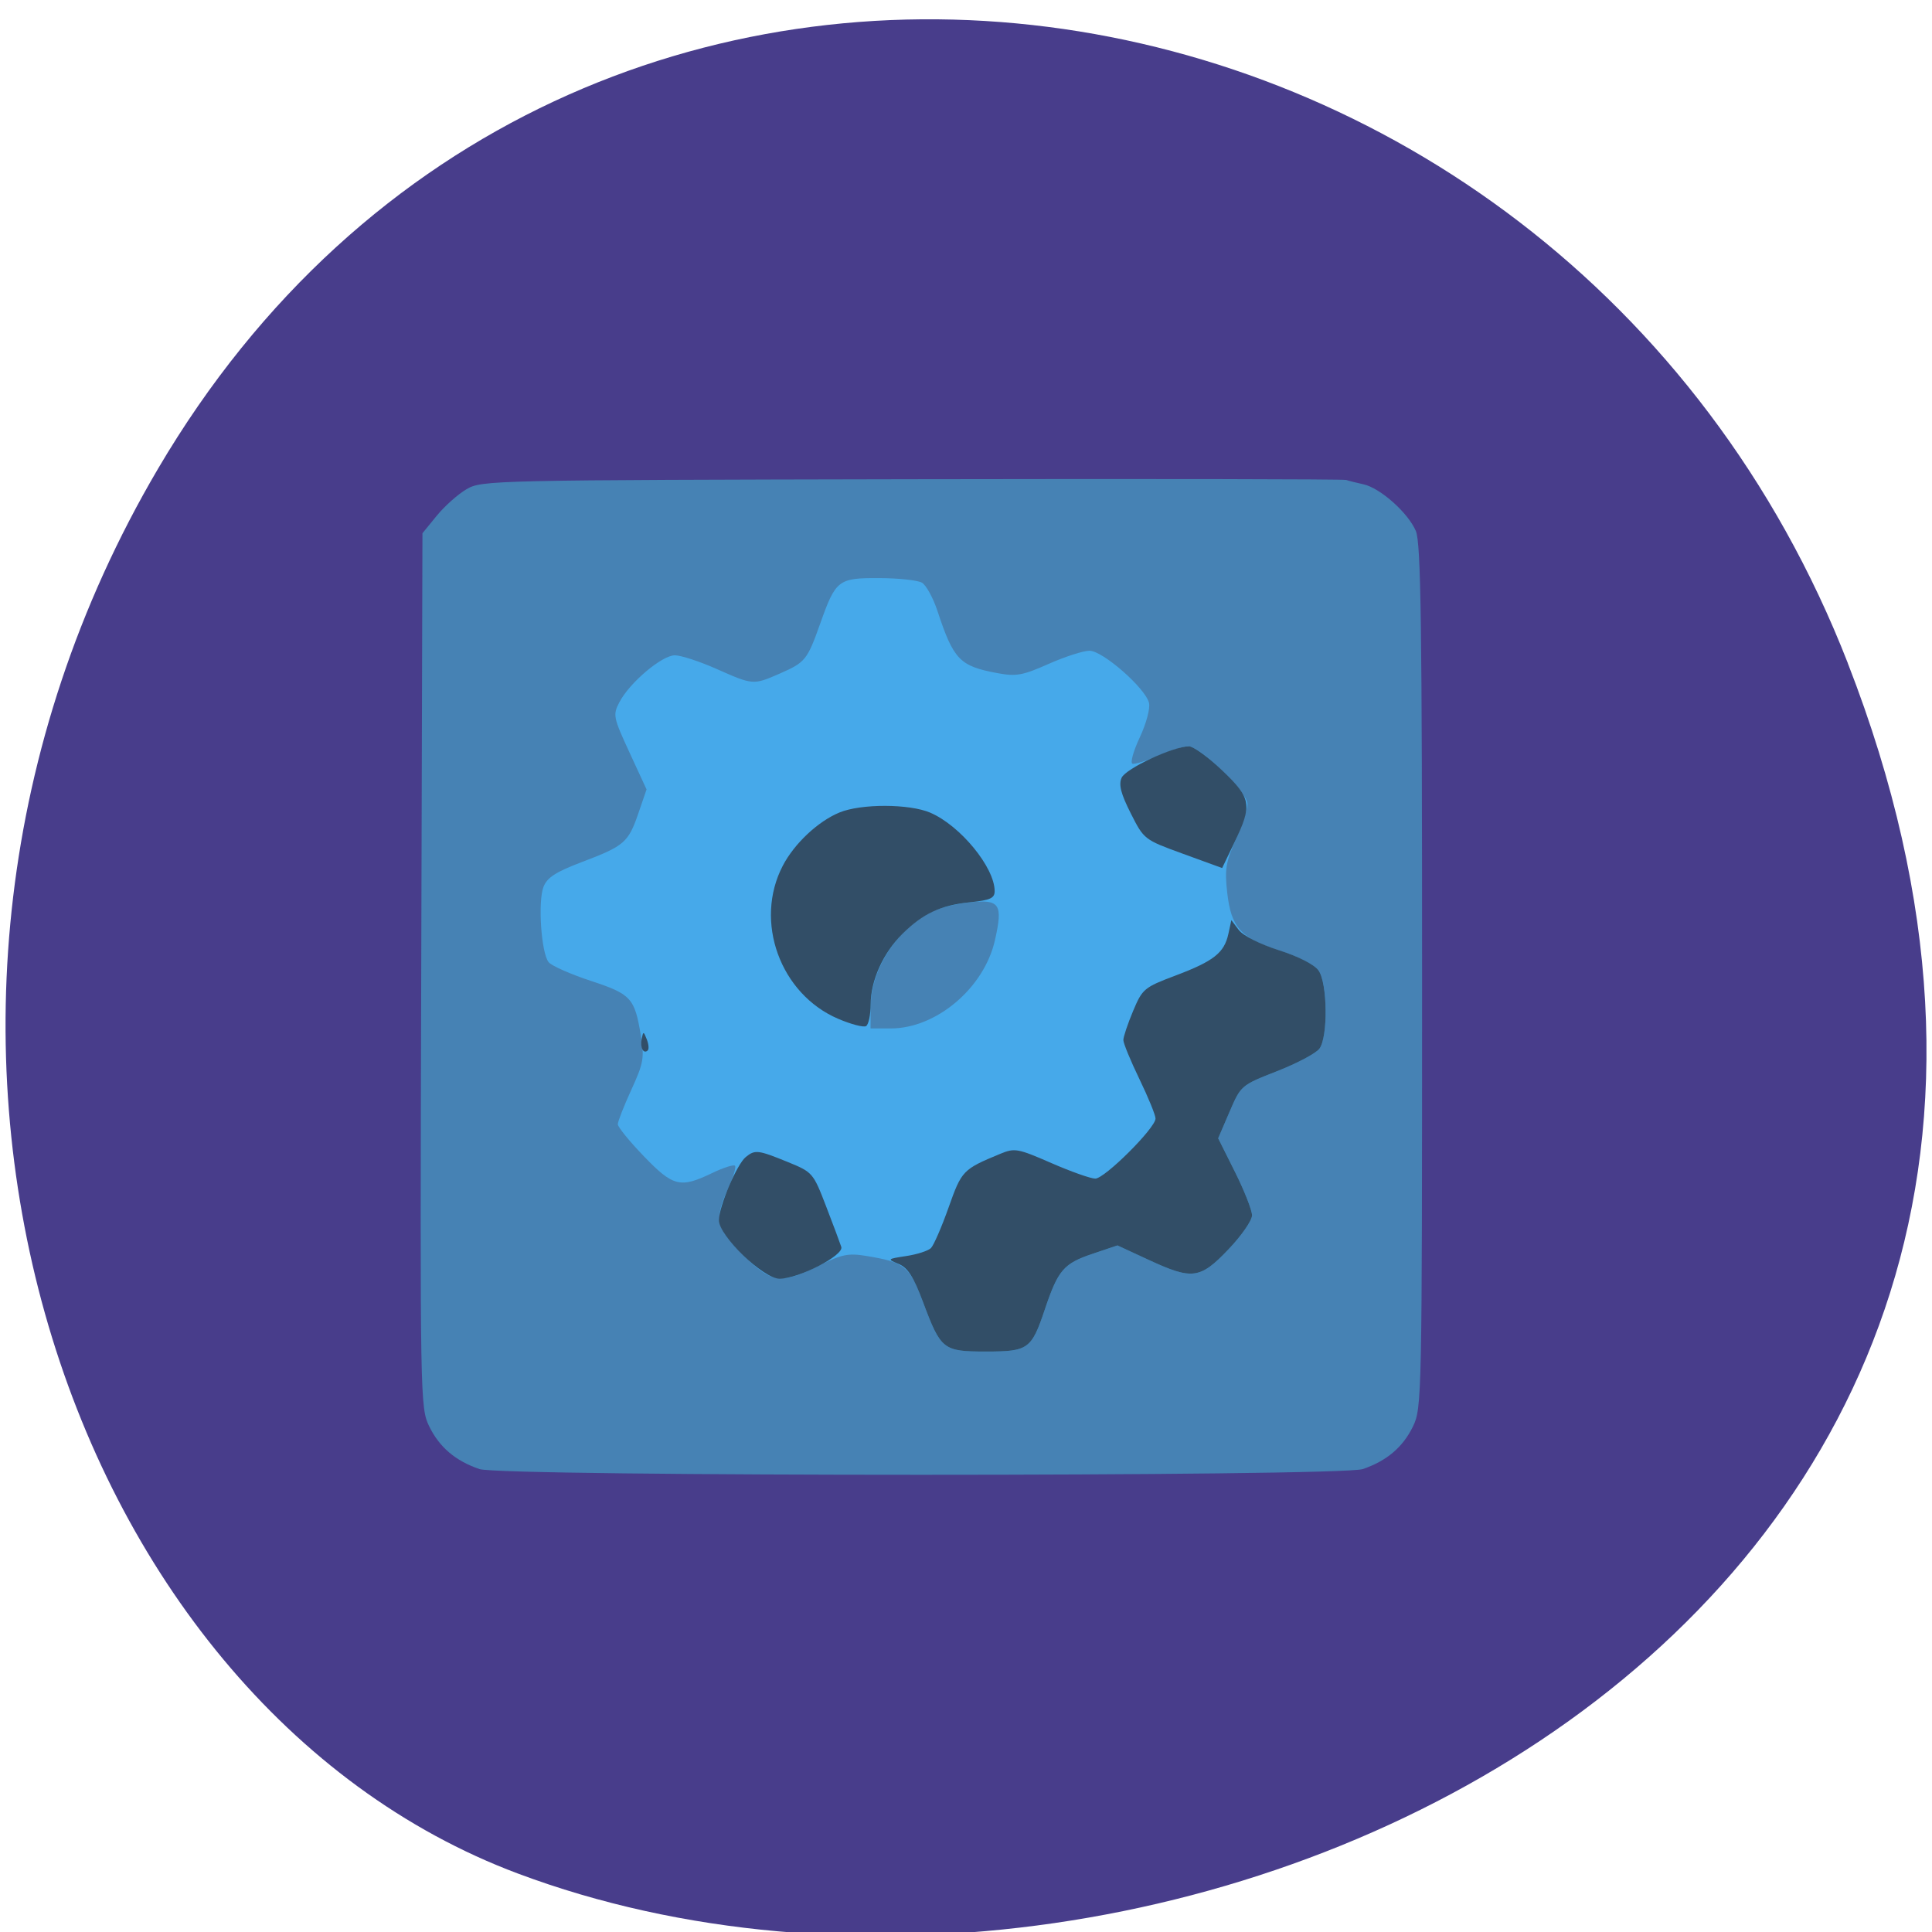 <svg xmlns="http://www.w3.org/2000/svg" viewBox="0 0 256 256"><g color="#000" fill="#483d8b"><path d="m 244.84 882.37 c 49.681 128.5 -89.55 194.42 -176.23 161.67 -60.5 -22.859 -90.65 -113.97 -47.683 -187.62 54.22 -92.93 185.6 -73.16 223.92 25.949 z" transform="matrix(1 0 0 0.992 0 -787.44)"/></g><g transform="matrix(-0.609 0 0 -0.603 248.84 234.17)"><path d="m 115.69 282.87 c -0.55 -0.191 -2.229 -0.617 -3.732 -0.948 -3.665 -0.808 -9.749 -6.284 -11.417 -10.275 -1.102 -2.639 -1.351 -20.661 -1.351 -97.95 0 -92.63 0.044 -94.81 1.997 -98.84 2.198 -4.54 5.702 -7.54 10.902 -9.334 4.865 -1.678 187.34 -1.678 192.2 0 5.209 1.797 8.705 4.795 10.917 9.364 1.979 4.088 2.01 5.73 1.747 100.22 l -0.265 96.06 l -3.106 3.843 c -1.708 2.113 -4.633 4.743 -6.5 5.843 -3.322 1.958 -5.364 2 -96.89 2.184 -51.43 0.101 -93.95 0.028 -94.5 -0.163 z" fill="#4682b4"/><path d="m 208.02 260.31 c -0.919 -0.536 -2.443 -3.335 -3.385 -6.22 -3.51 -10.739 -4.841 -12.13 -13.07 -13.668 -4.068 -0.76 -5.462 -0.505 -11.11 2.028 -3.551 1.593 -7.558 2.897 -8.905 2.897 -2.869 0 -12.12 -8.18 -12.938 -11.439 -0.301 -1.2 0.571 -4.512 2 -7.594 1.394 -3.01 2.115 -5.609 1.601 -5.784 -0.513 -0.175 -3.037 0.613 -5.608 1.75 -2.571 1.137 -5.527 2.068 -6.568 2.068 -2.613 0 -12.852 -10.1 -12.852 -12.682 0 -1.138 1.142 -4.65 2.537 -7.806 2.179 -4.928 2.441 -6.582 1.859 -11.733 -0.867 -7.667 -2.972 -9.974 -11.646 -12.768 -3.948 -1.272 -7.373 -3.063 -8.25 -4.315 -1.925 -2.748 -2.037 -14.578 -0.163 -17.14 0.735 -1.01 4.879 -3.229 9.209 -4.941 7.841 -3.101 7.882 -3.136 10.348 -8.934 l 2.476 -5.82 l -3.684 -7.446 c -2.026 -4.095 -3.684 -8.366 -3.684 -9.489 0 -1.124 2.315 -4.491 5.145 -7.483 6.171 -6.525 7.843 -6.745 17.382 -2.281 l 6.752 3.16 l 5.435 -1.847 c 6.274 -2.133 7.486 -3.558 10.358 -12.189 2.926 -8.791 3.605 -9.283 12.844 -9.283 9.293 0 9.789 0.393 13.658 10.83 2.954 7.97 3.946 8.784 12.426 10.19 3.85 0.639 5.326 0.33 10.221 -2.137 8.294 -4.18 10.362 -3.88 16.563 2.398 5.866 5.94 6.27 7.799 3.176 14.617 -1.098 2.419 -1.753 4.642 -1.456 4.939 0.297 0.297 2.567 -0.445 5.04 -1.649 6.863 -3.335 8.432 -2.939 14.799 3.737 3.109 3.259 5.652 6.419 5.652 7.02 0 0.603 -1.325 4.02 -2.945 7.591 -2.664 5.875 -2.86 7.01 -2.06 11.932 1.338 8.224 2.104 9.07 10.919 12 4.365 1.454 8.471 3.288 9.125 4.076 1.619 1.951 2.391 13.336 1.124 16.587 -0.794 2.038 -2.684 3.269 -8.345 5.434 -9.232 3.532 -10.11 4.294 -12.286 10.705 l -1.785 5.251 l 3.712 8.121 c 3.54 7.745 3.642 8.257 2.191 11.06 -2.218 4.29 -9.251 10.291 -12.06 10.291 -1.322 0 -5.413 -1.35 -9.09 -3 -7.922 -3.554 -7.982 -3.559 -13.741 -1.012 -5.565 2.462 -5.978 2.979 -8.804 11.01 -3.375 9.593 -3.907 10.01 -12.86 9.97 -4.177 -0.017 -8.347 -0.469 -9.267 -1.01 z m -2.047 -72.35 c 7.638 -3.95 13.159 -12.678 13.197 -20.863 l 0.022 -4.75 h -4.386 c -9.931 0 -20.327 8.889 -22.677 19.391 -1.777 7.942 -1.078 9.01 5.472 8.33 2.951 -0.305 6.719 -1.253 8.372 -2.108 z" fill="#46a9ea"/><path d="m 142.67 219.04 c -6.345 -6.146 -6.581 -7.552 -2.652 -15.818 l 2.673 -5.625 l 8.5 3.125 c 8.466 3.112 8.512 3.148 11.389 8.905 2.151 4.304 2.658 6.298 1.985 7.808 -0.905 2.029 -11.23 6.899 -14.645 6.908 -0.974 0.003 -4.237 -2.383 -7.25 -5.302 z m 63.52 -9.285 c -6.518 -2.819 -14 -12.03 -14 -17.228 0 -1.563 0.956 -1.999 5.387 -2.456 6.36 -0.656 10.209 -2.474 14.657 -6.922 4.216 -4.216 6.906 -10.226 6.933 -15.492 0.012 -2.305 0.459 -4.461 0.992 -4.791 0.534 -0.33 3.253 0.382 6.04 1.583 12.66 5.446 18.399 21.416 12.09 33.652 -2.508 4.866 -7.651 9.747 -12.324 11.696 -4.707 1.963 -15.198 1.941 -19.782 -0.041 z m -67.12 -25.769 c -0.936 -1.251 -4.607 -3.122 -8.729 -4.45 -4.293 -1.383 -7.717 -3.152 -8.634 -4.463 -1.945 -2.777 -2.072 -14.591 -0.185 -17.17 0.735 -1.01 4.879 -3.229 9.209 -4.941 7.841 -3.101 7.882 -3.136 10.348 -8.934 l 2.476 -5.82 l -3.684 -7.446 c -2.026 -4.095 -3.684 -8.366 -3.684 -9.489 0 -1.124 2.315 -4.491 5.145 -7.483 6.171 -6.525 7.843 -6.745 17.382 -2.281 l 6.752 3.16 l 5.435 -1.847 c 6.274 -2.133 7.486 -3.558 10.358 -12.189 2.926 -8.791 3.605 -9.283 12.844 -9.283 9.293 0 9.789 0.393 13.658 10.83 2.081 5.614 3.327 7.585 5.321 8.417 2.54 1.06 2.499 1.103 -1.665 1.74 -2.348 0.359 -4.763 1.146 -5.366 1.749 -0.603 0.603 -2.332 4.621 -3.843 8.93 -2.848 8.121 -3.091 8.376 -11.244 11.783 -3.139 1.311 -3.804 1.19 -11.1 -2.027 -4.268 -1.882 -8.573 -3.422 -9.567 -3.422 -2.052 0 -13.11 11.137 -13.11 13.204 0 0.744 1.575 4.639 3.5 8.656 1.925 4.02 3.5 7.882 3.5 8.588 0 0.707 -0.952 3.576 -2.115 6.375 -2.034 4.894 -2.391 5.195 -9.25 7.806 -8.294 3.157 -10.593 4.988 -11.486 9.149 l -0.648 3.02 l -1.616 -2.159 z m 128.81 -24.03 c -0.409 -1.041 -0.508 -2.129 -0.22 -2.417 0.912 -0.912 1.715 0.583 1.332 2.482 -0.35 1.74 -0.404 1.737 -1.112 -0.065 z m -30.681 -26.959 c -5.397 -2.223 -5.529 -2.377 -8.323 -9.703 -1.562 -4.095 -3.056 -8.126 -3.321 -8.959 -0.59 -1.855 9.277 -6.985 13.435 -6.985 3.523 0 13.194 9.416 13.194 12.846 0 3.03 -3.912 12.325 -5.849 13.904 -2.01 1.641 -2.666 1.563 -9.135 -1.102 z" fill="#324e67"/></g></svg>